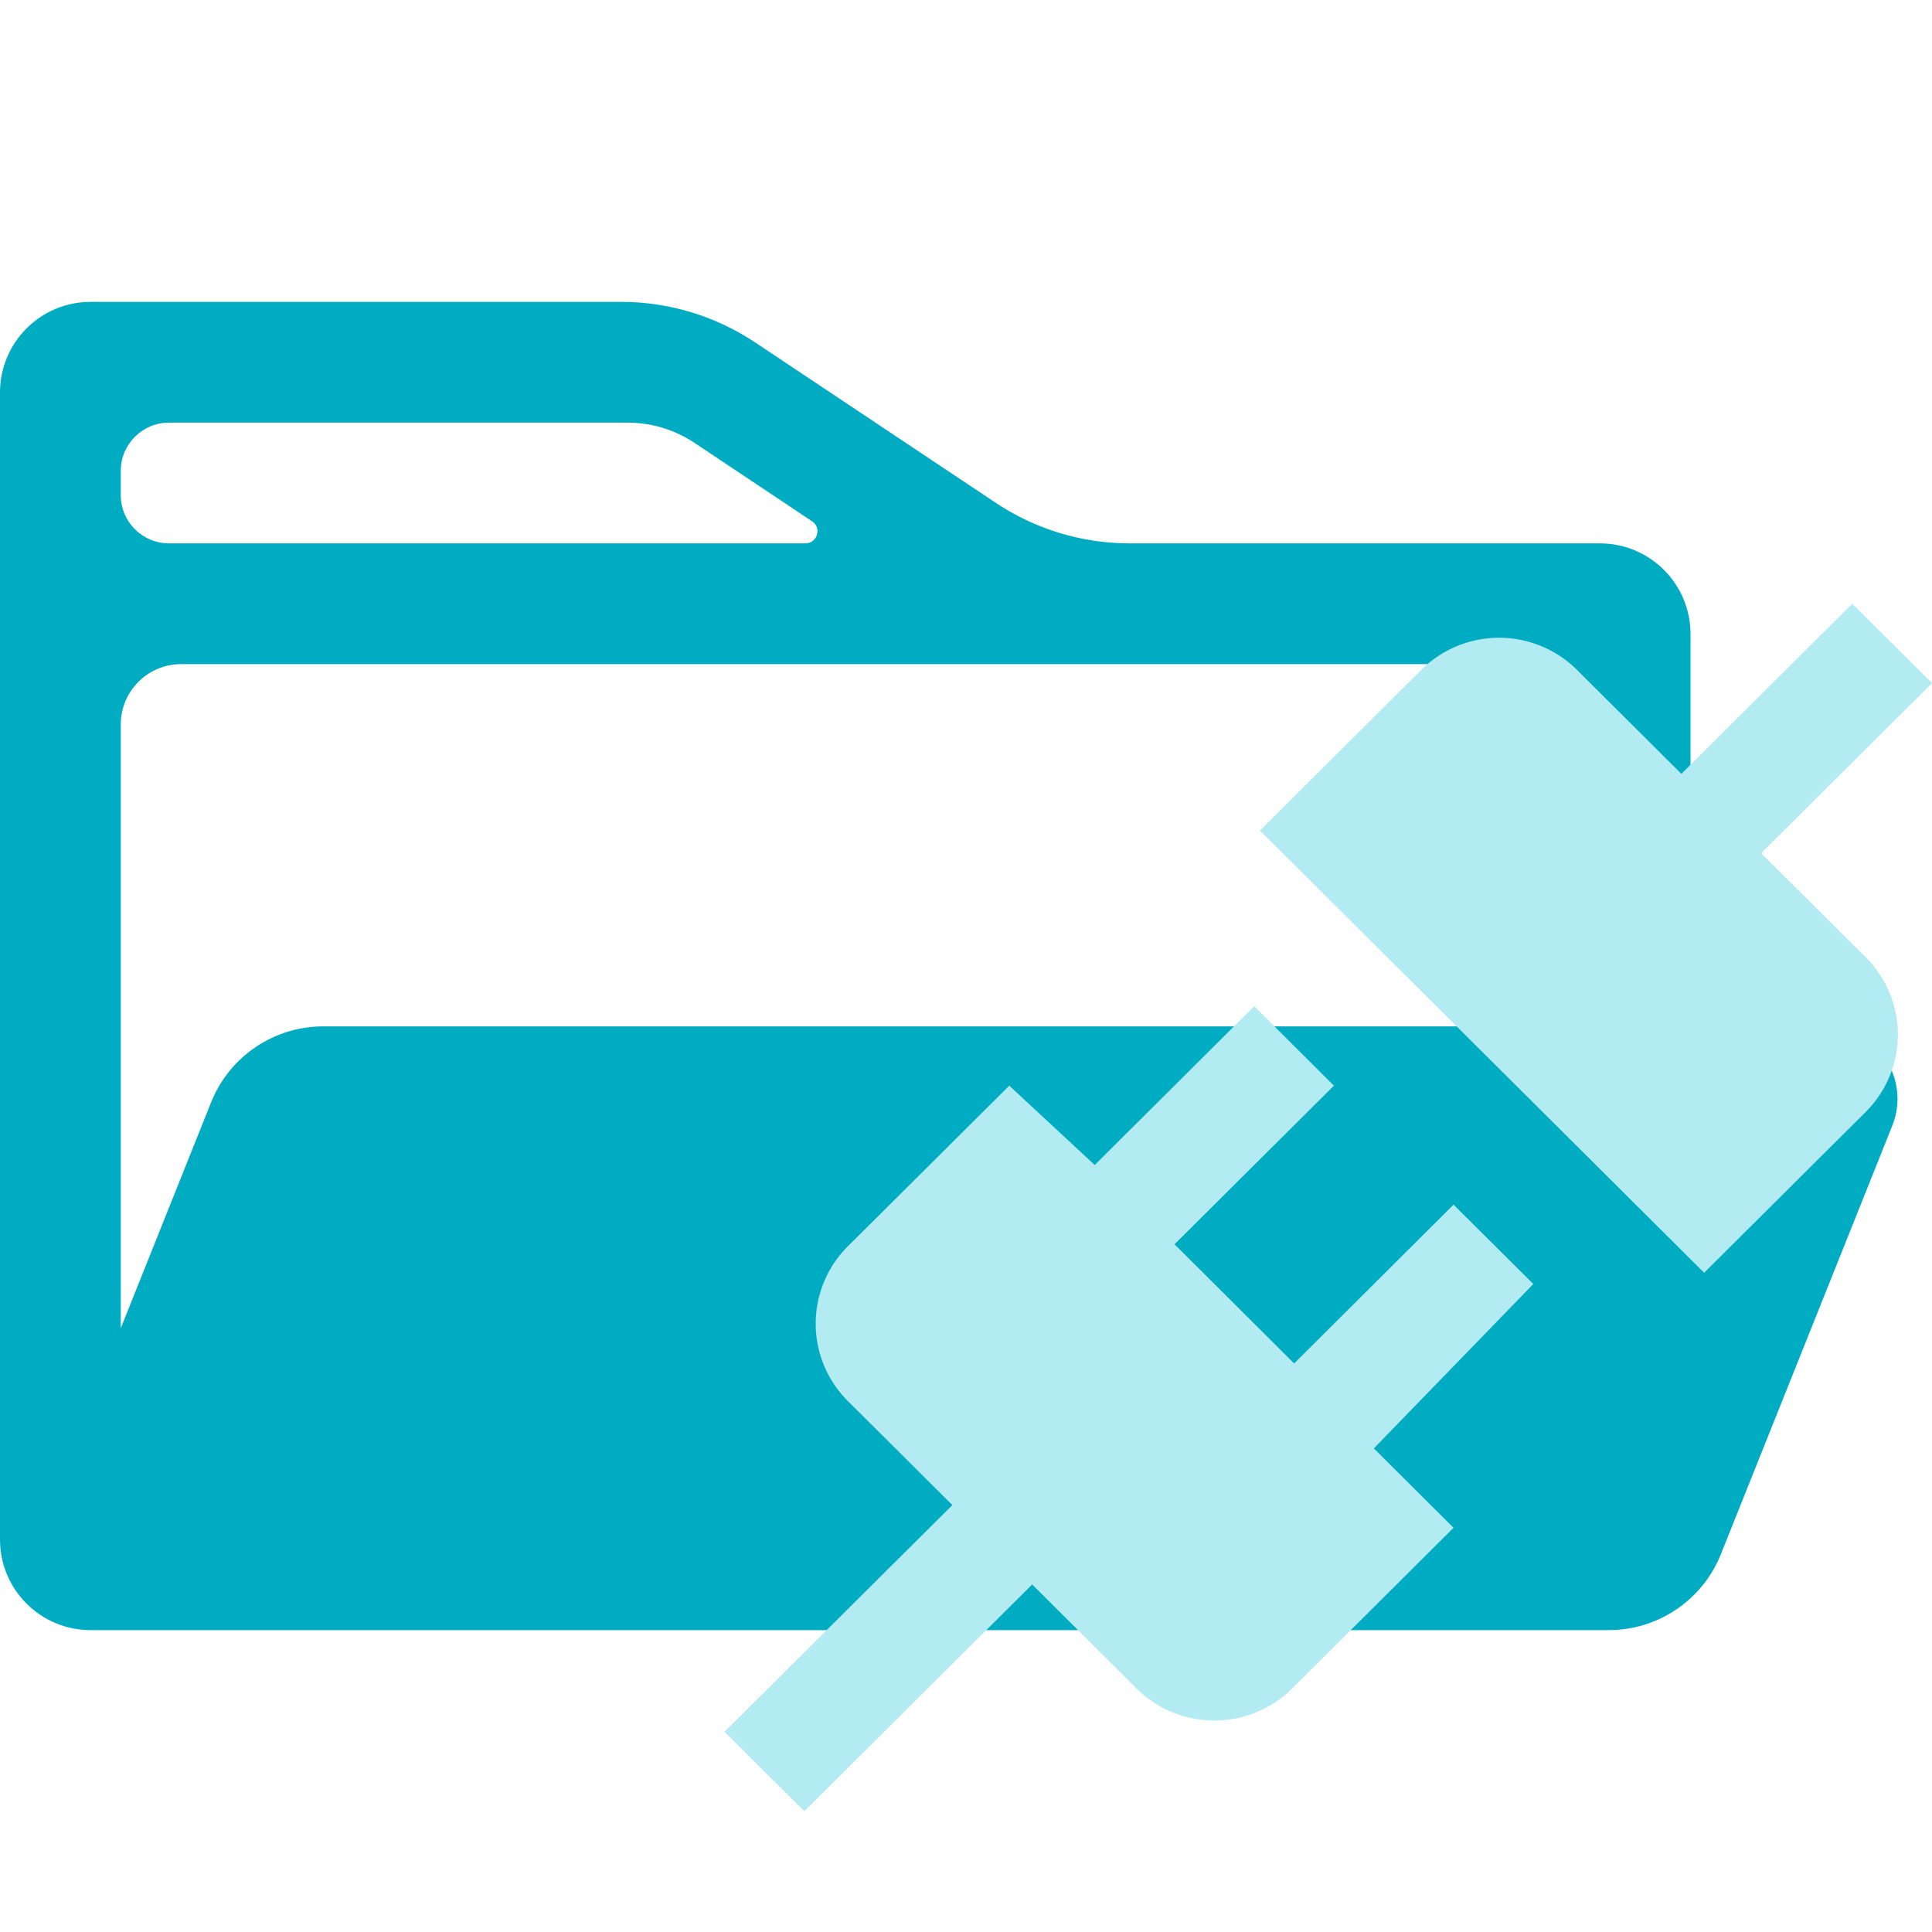 <svg xmlns="http://www.w3.org/2000/svg" viewBox="0 0 32 32"><path fill="#00acc1" d="M12.508 5.672C11.851 5.234 11.079 5 10.289 5H1.5C0.672 5 0 5.672 0 6.5V25.5C0 26.328 0.672 27 1.5 27H26.646C27.464 27 28.199 26.502 28.503 25.743L31.342 18.646C31.657 17.857 31.076 17 30.228 17H5.354C4.536 17 3.801 17.498 3.497 18.257L2 22V12C2 11.448 2.448 11 3 11H25C25.552 11 26 11.448 26 12V17H28V10.5C28 9.672 27.328 9 26.5 9H18.711C17.921 9 17.149 8.766 16.492 8.328L12.508 5.672ZM13.45 8.634C13.615 8.743 13.537 9 13.339 9H2.8C2.358 9 2 8.642 2 8.2V7.8C2 7.358 2.358 7 2.8 7H10.394C10.789 7 11.175 7.117 11.504 7.336L13.45 8.634Z"/><path fill="#b2ebf2" d="M30.868 15.821a1.809 1.809 0 0 1 .064 2.566q-.031.033-.064.064l-2.642 2.63-7.358-7.325 2.642-2.63a1.83 1.83 0 0 1 2.577-.063q.033.031.064.064l1.698 1.69L30.679 10 32 11.314l-2.83 2.818 1.698 1.69m-5.471 5.445-1.322-1.314-2.64 2.63-1.981-1.974 2.64-2.627-1.32-1.316-2.642 2.63-1.415-1.314-2.64 2.627a1.809 1.809 0 0 0-.064 2.566q.03.033.064.064l1.697 1.69L12 28.683 13.322 30l3.774-3.756 1.697 1.69a1.83 1.83 0 0 0 2.578.063q.033-.031.064-.064l2.64-2.628-1.32-1.315Z"/></svg>